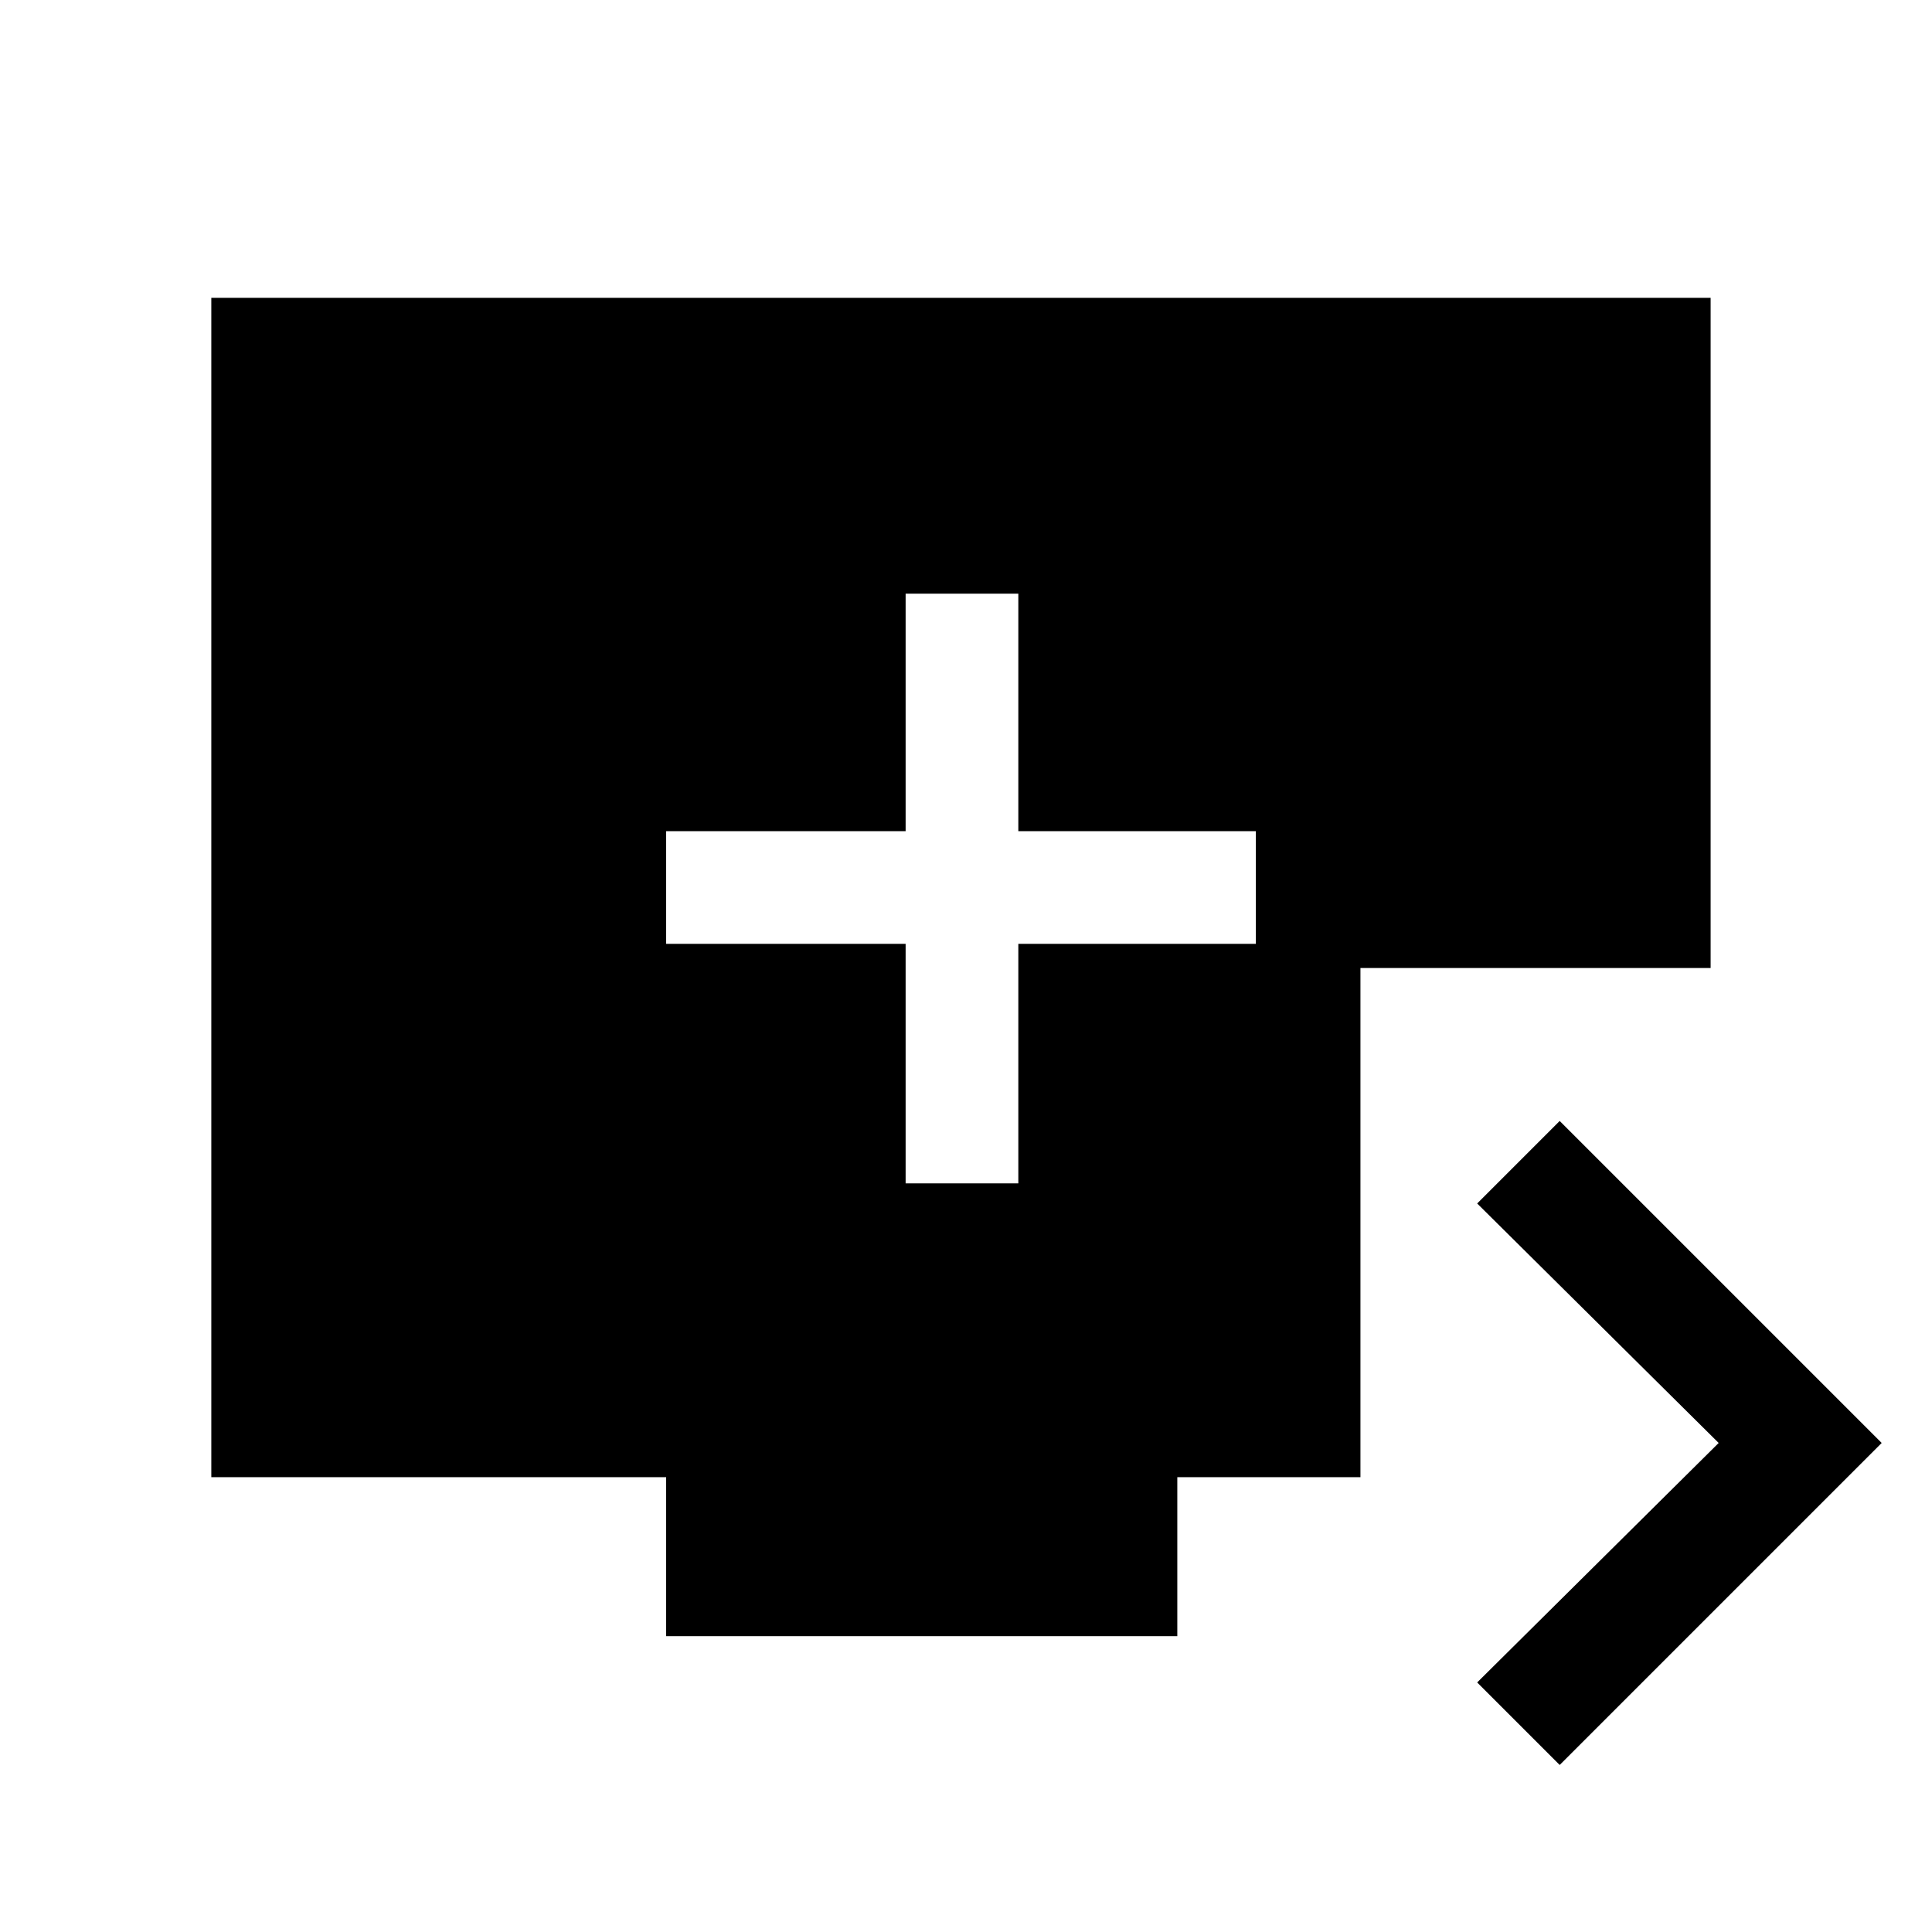 <svg xmlns="http://www.w3.org/2000/svg" height="24" width="24"><path d="M11.25 14.7h1.4v-2.975h2.95v-1.4h-2.95v-2.95h-1.4v2.95H8.275v1.4h2.975Zm8.125 7.225L18.35 20.9l3-2.975-3-2.975 1.025-1.025 4 4Zm-11.1-1.6V18.35h-5.65V3.7H21.25v8.325H16.9v6.325h-2.275v1.975Z"/></svg>